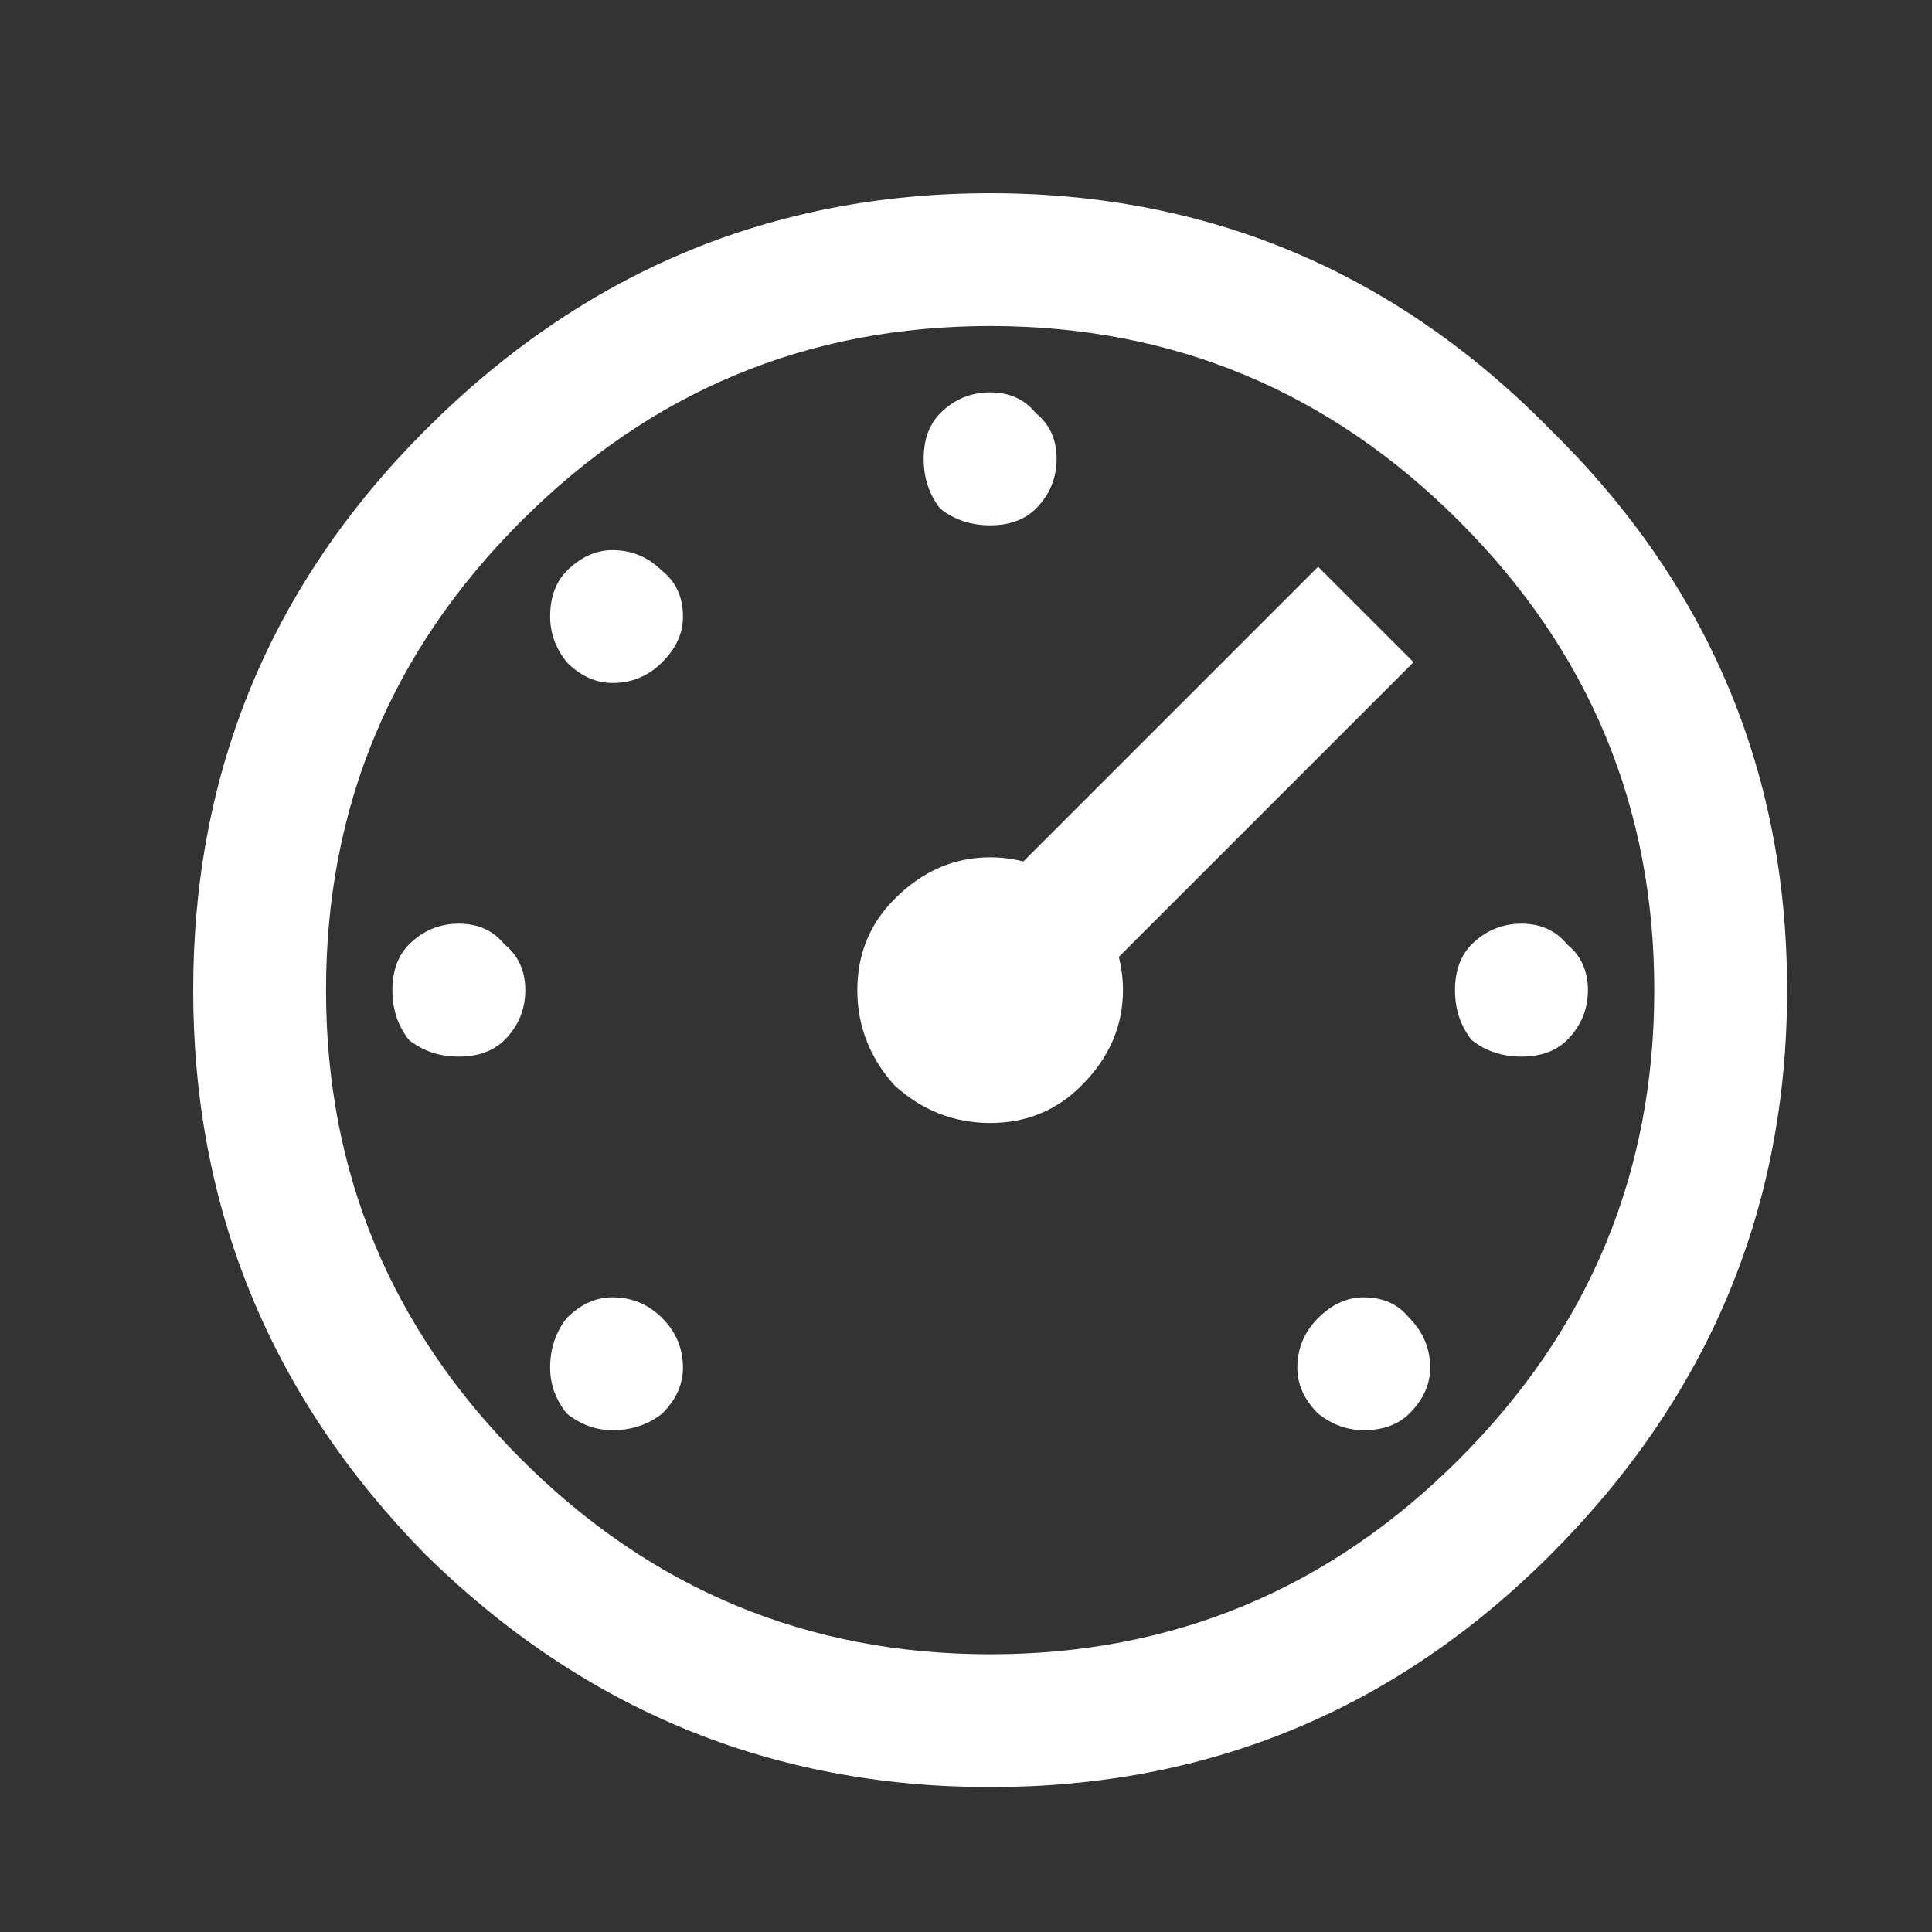 <svg width="20" height="20" viewBox="0 0 20 20" fill="none" xmlns="http://www.w3.org/2000/svg">
<rect x="0" y="0" width="20" height="20" fill="#333333" stroke="none"/>
<path d="M4.406 4.449C6.039 2.816 7.987 2 10.25 2C12.513 2 14.447 2.816 16.051 4.449C17.684 6.053 18.5 7.987 18.5 10.25C18.5 12.513 17.684 14.461 16.051 16.094C14.447 17.698 12.513 18.5 10.25 18.5C7.987 18.5 6.039 17.698 4.406 16.094C2.802 14.461 2 12.513 2 10.25C2 7.987 2.802 6.053 4.406 4.449ZM15.105 5.395C13.759 4.048 12.141 3.375 10.25 3.375C8.359 3.375 6.741 4.048 5.395 5.395C4.048 6.741 3.375 8.359 3.375 10.25C3.375 12.141 4.048 13.759 5.395 15.105C6.741 16.452 8.359 17.125 10.25 17.125C12.141 17.125 13.759 16.452 15.105 15.105C16.452 13.759 17.125 12.141 17.125 10.25C17.125 8.359 16.452 6.741 15.105 5.395ZM9.734 4.277C9.878 4.134 10.05 4.062 10.25 4.062C10.45 4.062 10.608 4.134 10.723 4.277C10.866 4.392 10.938 4.549 10.938 4.75C10.938 4.951 10.866 5.122 10.723 5.266C10.608 5.38 10.45 5.438 10.25 5.438C10.05 5.438 9.878 5.38 9.734 5.266C9.62 5.122 9.562 4.951 9.562 4.75C9.562 4.549 9.62 4.392 9.734 4.277ZM5.867 5.91C6.01 5.767 6.168 5.695 6.34 5.695C6.54 5.695 6.712 5.767 6.855 5.91C6.999 6.025 7.07 6.182 7.07 6.383C7.07 6.555 6.999 6.712 6.855 6.855C6.712 6.999 6.54 7.07 6.34 7.07C6.168 7.07 6.01 6.999 5.867 6.855C5.753 6.712 5.695 6.555 5.695 6.383C5.695 6.182 5.753 6.025 5.867 5.91ZM13.645 5.867L14.633 6.855L11.582 9.906C11.611 10.021 11.625 10.135 11.625 10.25C11.625 10.622 11.482 10.952 11.195 11.238C10.938 11.496 10.622 11.625 10.25 11.625C9.878 11.625 9.548 11.496 9.262 11.238C9.004 10.952 8.875 10.622 8.875 10.25C8.875 9.878 9.004 9.562 9.262 9.305C9.548 9.018 9.878 8.875 10.25 8.875C10.365 8.875 10.479 8.889 10.594 8.918L13.645 5.867ZM4.234 9.777C4.378 9.634 4.549 9.562 4.75 9.562C4.951 9.562 5.108 9.634 5.223 9.777C5.366 9.892 5.438 10.05 5.438 10.25C5.438 10.45 5.366 10.622 5.223 10.766C5.108 10.88 4.951 10.938 4.75 10.938C4.549 10.938 4.378 10.88 4.234 10.766C4.12 10.622 4.062 10.45 4.062 10.25C4.062 10.05 4.12 9.892 4.234 9.777ZM15.234 9.777C15.378 9.634 15.55 9.562 15.75 9.562C15.95 9.562 16.108 9.634 16.223 9.777C16.366 9.892 16.438 10.05 16.438 10.25C16.438 10.45 16.366 10.622 16.223 10.766C16.108 10.88 15.95 10.938 15.75 10.938C15.55 10.938 15.378 10.88 15.234 10.766C15.12 10.622 15.062 10.45 15.062 10.25C15.062 10.05 15.12 9.892 15.234 9.777ZM5.867 13.645C6.01 13.501 6.168 13.43 6.34 13.43C6.54 13.43 6.712 13.501 6.855 13.645C6.999 13.788 7.07 13.96 7.07 14.16C7.07 14.332 6.999 14.49 6.855 14.633C6.712 14.747 6.54 14.805 6.34 14.805C6.168 14.805 6.01 14.747 5.867 14.633C5.753 14.49 5.695 14.332 5.695 14.16C5.695 13.96 5.753 13.788 5.867 13.645ZM13.645 13.645C13.788 13.501 13.945 13.43 14.117 13.43C14.318 13.43 14.475 13.501 14.59 13.645C14.733 13.788 14.805 13.96 14.805 14.16C14.805 14.332 14.733 14.49 14.59 14.633C14.475 14.747 14.318 14.805 14.117 14.805C13.945 14.805 13.788 14.747 13.645 14.633C13.501 14.49 13.43 14.332 13.43 14.16C13.43 13.96 13.501 13.788 13.645 13.645Z" fill="white"/>
</svg>
